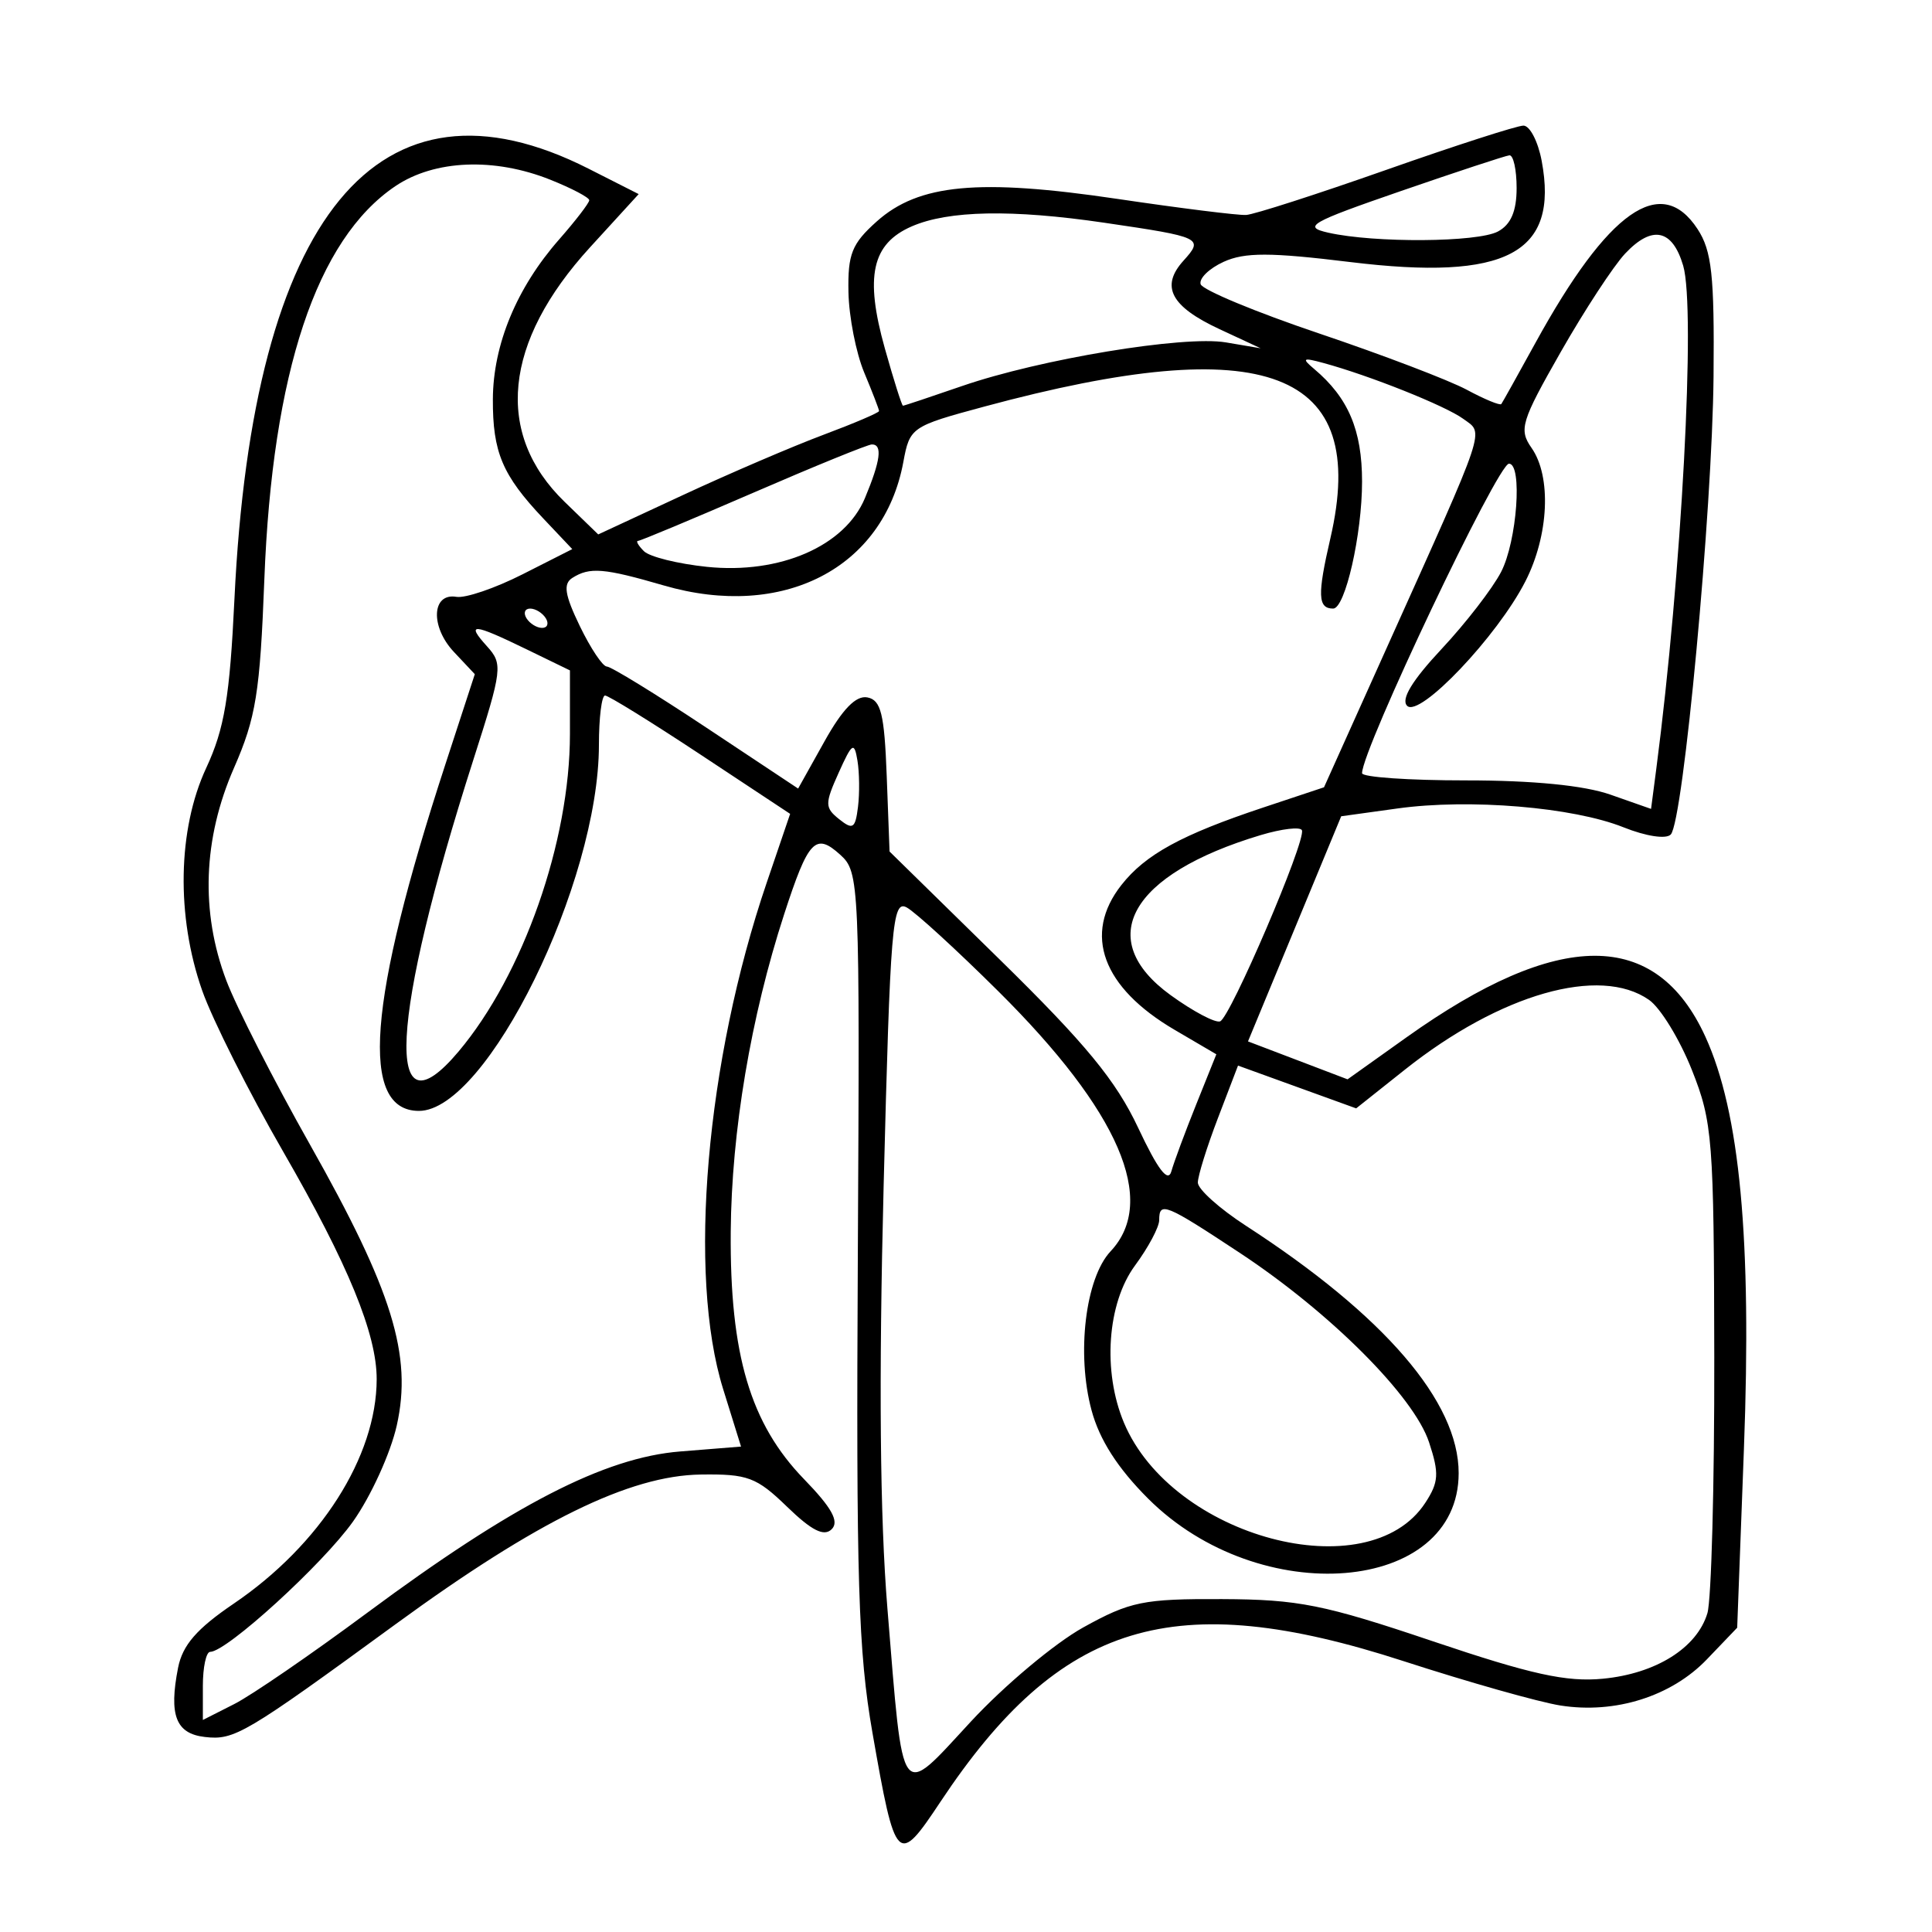 <svg xmlns="http://www.w3.org/2000/svg" width="200" height="200" viewBox="0 0 200 200" version="1.1">
	<path d="M 143.500 17.586 C 136.350 20.103, 129.825 22.204, 129 22.253 C 128.175 22.303, 122.176 21.554, 115.670 20.589 C 101.319 18.460, 95.104 19.042, 90.764 22.920 C 88.182 25.226, 87.752 26.302, 87.832 30.253 C 87.883 32.800, 88.617 36.540, 89.462 38.564 C 90.308 40.588, 91 42.382, 91 42.550 C 91 42.719, 88.413 43.824, 85.251 45.007 C 82.089 46.190, 75.548 48.995, 70.716 51.241 L 61.929 55.323 58.445 51.947 C 51.169 44.895, 52.118 35.409, 61.080 25.603 L 66.116 20.093 60.921 17.460 C 39.187 6.447, 26.164 22.273, 24.270 62 C 23.786 72.149, 23.236 75.441, 21.347 79.500 C 18.390 85.853, 18.227 94.849, 20.928 102.536 C 21.989 105.554, 25.774 113.080, 29.340 119.261 C 36.044 130.884, 39.004 138.095, 38.994 142.785 C 38.978 150.796, 33.159 159.926, 24.190 166.012 C 20.363 168.609, 18.893 170.305, 18.433 172.650 C 17.469 177.563, 18.204 179.464, 21.201 179.811 C 24.272 180.167, 25.333 179.539, 40.998 168.104 C 55.611 157.437, 65.172 152.750, 72.537 152.643 C 77.401 152.573, 78.317 152.915, 81.480 155.981 C 84.035 158.457, 85.305 159.095, 86.100 158.300 C 86.895 157.505, 86.109 156.085, 83.244 153.132 C 77.669 147.388, 75.545 140.223, 75.645 127.500 C 75.727 117.128, 77.723 105.265, 81.171 94.656 C 83.681 86.935, 84.412 86.158, 86.984 88.485 C 88.967 90.280, 89.010 91.253, 88.802 129.912 C 88.620 163.617, 88.845 170.968, 90.317 179.379 C 92.700 193.003, 92.910 193.216, 97.352 186.525 C 109.774 167.816, 121.518 164.248, 145.293 171.959 C 152.007 174.137, 159.319 176.205, 161.542 176.554 C 167.206 177.444, 173.026 175.607, 176.702 171.769 L 179.833 168.500 180.530 150 C 181.348 128.314, 180.117 115.149, 176.541 107.321 C 171.429 96.130, 161.368 96.150, 145.604 107.382 L 139.500 111.732 134.346 109.768 L 129.192 107.805 134.017 96.153 L 138.841 84.500 144.670 83.692 C 152.121 82.659, 162.842 83.553, 168.062 85.641 C 170.394 86.575, 172.484 86.892, 172.958 86.385 C 174.257 84.995, 177.260 52.832, 177.386 38.956 C 177.481 28.502, 177.205 25.962, 175.727 23.706 C 171.950 17.942, 166.480 21.787, 158.945 35.500 C 157.132 38.800, 155.545 41.646, 155.417 41.824 C 155.290 42.002, 153.682 41.338, 151.843 40.348 C 150.004 39.359, 143.130 36.738, 136.566 34.524 C 130.003 32.311, 124.479 30.015, 124.291 29.422 C 124.102 28.830, 125.175 27.785, 126.675 27.102 C 128.852 26.110, 131.496 26.115, 139.767 27.126 C 155.960 29.105, 161.392 26.236, 159.594 16.652 C 159.218 14.643, 158.367 13.002, 157.705 13.004 C 157.042 13.007, 150.650 15.068, 143.500 17.586 M 145 19.784 C 135.594 23.032, 134.813 23.480, 137.500 24.087 C 142.293 25.168, 152.956 25.094, 155.066 23.965 C 156.407 23.247, 157 21.867, 157 19.465 C 157 17.559, 156.662 16.036, 156.250 16.079 C 155.838 16.122, 150.775 17.790, 145 19.784 M 40.929 19.269 C 32.775 24.764, 28.185 38.546, 27.364 60 C 26.916 71.704, 26.498 74.298, 24.220 79.500 C 21.015 86.819, 20.742 94.404, 23.428 101.500 C 24.469 104.250, 28.369 111.900, 32.095 118.500 C 40.626 133.611, 42.696 140.311, 41.074 147.562 C 40.431 150.432, 38.388 154.915, 36.534 157.523 C 33.392 161.943, 23.461 171, 21.757 171 C 21.341 171, 21 172.587, 21 174.526 L 21 178.051 24.250 176.403 C 26.038 175.497, 32.225 171.250, 38 166.966 C 53.086 155.775, 62.572 150.884, 70.418 150.255 L 76.712 149.749 74.856 143.786 C 71.173 131.953, 73.077 109.849, 79.369 91.376 L 81.795 84.251 72.533 78.126 C 67.438 74.756, 62.984 72, 62.635 72 C 62.286 72, 62 74.298, 62 77.106 C 62 91.388, 50.393 115, 43.372 115 C 37.210 115, 38.065 103.747, 46.098 79.145 L 49.152 69.791 46.985 67.485 C 44.527 64.867, 44.690 61.350, 47.250 61.785 C 48.172 61.942, 51.247 60.895, 54.084 59.457 L 59.241 56.844 56.241 53.672 C 52.001 49.191, 50.997 46.812, 51.022 41.316 C 51.048 35.674, 53.486 29.795, 57.868 24.803 C 59.591 22.841, 61 21.007, 61 20.727 C 61 20.446, 59.191 19.493, 56.980 18.609 C 51.173 16.285, 44.979 16.540, 40.929 19.269 M 94.385 23.434 C 90.251 25.233, 89.506 28.609, 91.597 36.061 C 92.514 39.328, 93.359 42, 93.475 42 C 93.592 42, 96.345 41.083, 99.593 39.962 C 107.696 37.166, 122.562 34.709, 126.911 35.446 L 130.500 36.054 126.235 34.069 C 121.196 31.724, 120.105 29.646, 122.515 26.984 C 124.633 24.643, 124.418 24.540, 114.308 23.056 C 104.768 21.655, 98.185 21.780, 94.385 23.434 M 168.227 26.258 C 167.026 27.537, 164.029 32.118, 161.567 36.437 C 157.464 43.637, 157.212 44.465, 158.546 46.368 C 160.623 49.334, 160.342 55.410, 157.907 60.182 C 155.008 65.864, 146.947 74.347, 145.665 73.065 C 144.999 72.399, 146.185 70.440, 149.226 67.190 C 151.734 64.508, 154.509 60.916, 155.393 59.207 C 157.042 56.018, 157.626 48, 156.208 48 C 155.039 48, 141 77.577, 141 80.040 C 141 80.452, 145.838 80.788, 151.750 80.786 C 158.679 80.783, 163.996 81.307, 166.708 82.260 L 170.917 83.737 171.455 79.619 C 174.084 59.486, 175.556 31.953, 174.242 27.500 C 173.124 23.712, 171.026 23.279, 168.227 26.258 M 136.046 38.198 C 139.574 41.170, 141 44.524, 141 49.856 C 141 55.323, 139.253 63, 138.008 63 C 136.417 63, 136.361 61.595, 137.721 55.723 C 141.762 38.264, 131.111 34.206, 101.918 42.083 C 94.326 44.131, 94.179 44.231, 93.512 47.834 C 91.474 58.826, 81.057 64.193, 68.722 60.608 C 62.515 58.803, 61.049 58.682, 59.249 59.825 C 58.282 60.439, 58.457 61.571, 60.022 64.810 C 61.136 67.114, 62.395 69, 62.821 69 C 63.248 69, 67.877 71.842, 73.109 75.316 L 82.622 81.632 85.348 76.750 C 87.216 73.403, 88.612 71.970, 89.787 72.195 C 91.199 72.464, 91.552 73.894, 91.793 80.335 L 92.087 88.149 103.485 99.324 C 112.400 108.066, 115.524 111.862, 117.824 116.755 C 119.860 121.086, 120.917 122.470, 121.259 121.255 C 121.531 120.290, 122.690 117.169, 123.835 114.320 L 125.915 109.140 121.600 106.611 C 114.111 102.223, 112.084 96.706, 116.088 91.615 C 118.578 88.449, 122.321 86.405, 130.781 83.590 L 137.061 81.500 143.582 67 C 154.060 43.702, 153.645 44.945, 151.475 43.358 C 149.632 42.010, 141.786 38.876, 137 37.576 C 134.859 36.994, 134.722 37.083, 136.046 38.198 M 78 51 C 71.675 53.741, 66.297 55.987, 66.050 55.992 C 65.802 55.996, 66.076 56.476, 66.658 57.058 C 67.239 57.639, 70.177 58.369, 73.187 58.680 C 80.737 59.459, 87.460 56.536, 89.534 51.573 C 91.161 47.678, 91.378 45.996, 90.250 46.008 C 89.838 46.013, 84.325 48.259, 78 51 M 54.500 64 C 54.840 64.550, 55.568 65, 56.118 65 C 56.668 65, 56.840 64.550, 56.500 64 C 56.160 63.450, 55.432 63, 54.882 63 C 54.332 63, 54.160 63.450, 54.500 64 M 50.420 66.912 C 52.068 68.733, 52 69.292, 49.004 78.645 C 40.370 105.600, 39.739 118.041, 47.472 108.851 C 54.163 100.899, 59 87.111, 59 75.989 L 59 69.399 54.473 67.199 C 48.925 64.504, 48.194 64.452, 50.420 66.912 M 86.816 80 C 85.373 83.205, 85.378 83.610, 86.870 84.803 C 88.284 85.934, 88.542 85.767, 88.818 83.540 C 88.993 82.128, 88.968 79.966, 88.763 78.736 C 88.432 76.747, 88.217 76.886, 86.816 80 M 130.500 86.451 C 116.971 90.508, 113.191 97.228, 121.182 103.017 C 123.481 104.683, 125.784 105.905, 126.299 105.734 C 127.348 105.384, 135.205 87.044, 134.775 85.950 C 134.624 85.566, 132.700 85.792, 130.500 86.451 M 91.473 122.776 C 90.963 142.837, 91.090 157.051, 91.864 166.500 C 93.540 186.946, 93.045 186.275, 100.508 178.214 C 103.960 174.486, 109.195 170.100, 112.142 168.468 C 116.992 165.782, 118.354 165.504, 126.500 165.538 C 134.415 165.571, 137.048 166.098, 148.337 169.907 C 158.517 173.341, 162.159 174.143, 165.935 173.780 C 171.425 173.253, 175.669 170.592, 176.749 167 C 177.162 165.625, 177.482 153.700, 177.461 140.500 C 177.424 117.916, 177.287 116.161, 175.142 110.759 C 173.888 107.601, 171.894 104.338, 170.709 103.509 C 165.615 99.941, 155.313 102.883, 145.445 110.722 L 140.390 114.738 134.275 112.524 L 128.159 110.309 126.080 115.744 C 124.936 118.733, 124 121.737, 124 122.421 C 124 123.104, 126.241 125.116, 128.981 126.891 C 143.320 136.182, 151 145.113, 151 152.497 C 151 164.995, 130.413 166.686, 118.855 155.137 C 115.705 151.990, 113.820 149.049, 112.998 145.998 C 111.419 140.146, 112.358 132.312, 114.971 129.531 C 119.867 124.319, 115.859 115.040, 103.346 102.617 C 99.031 98.333, 94.764 94.428, 93.864 93.940 C 92.373 93.131, 92.161 95.695, 91.473 122.776 M 120 126.306 C 120 127.024, 118.875 129.136, 117.500 131 C 114.615 134.910, 114.118 141.965, 116.352 147.282 C 121.347 159.168, 141.648 164.571, 147.538 155.583 C 148.943 153.438, 149 152.531, 147.935 149.303 C 146.364 144.541, 137.728 135.896, 128.366 129.712 C 120.625 124.600, 120 124.345, 120 126.306" stroke="none" fill="black" fill-rule="evenodd"/>
</svg>